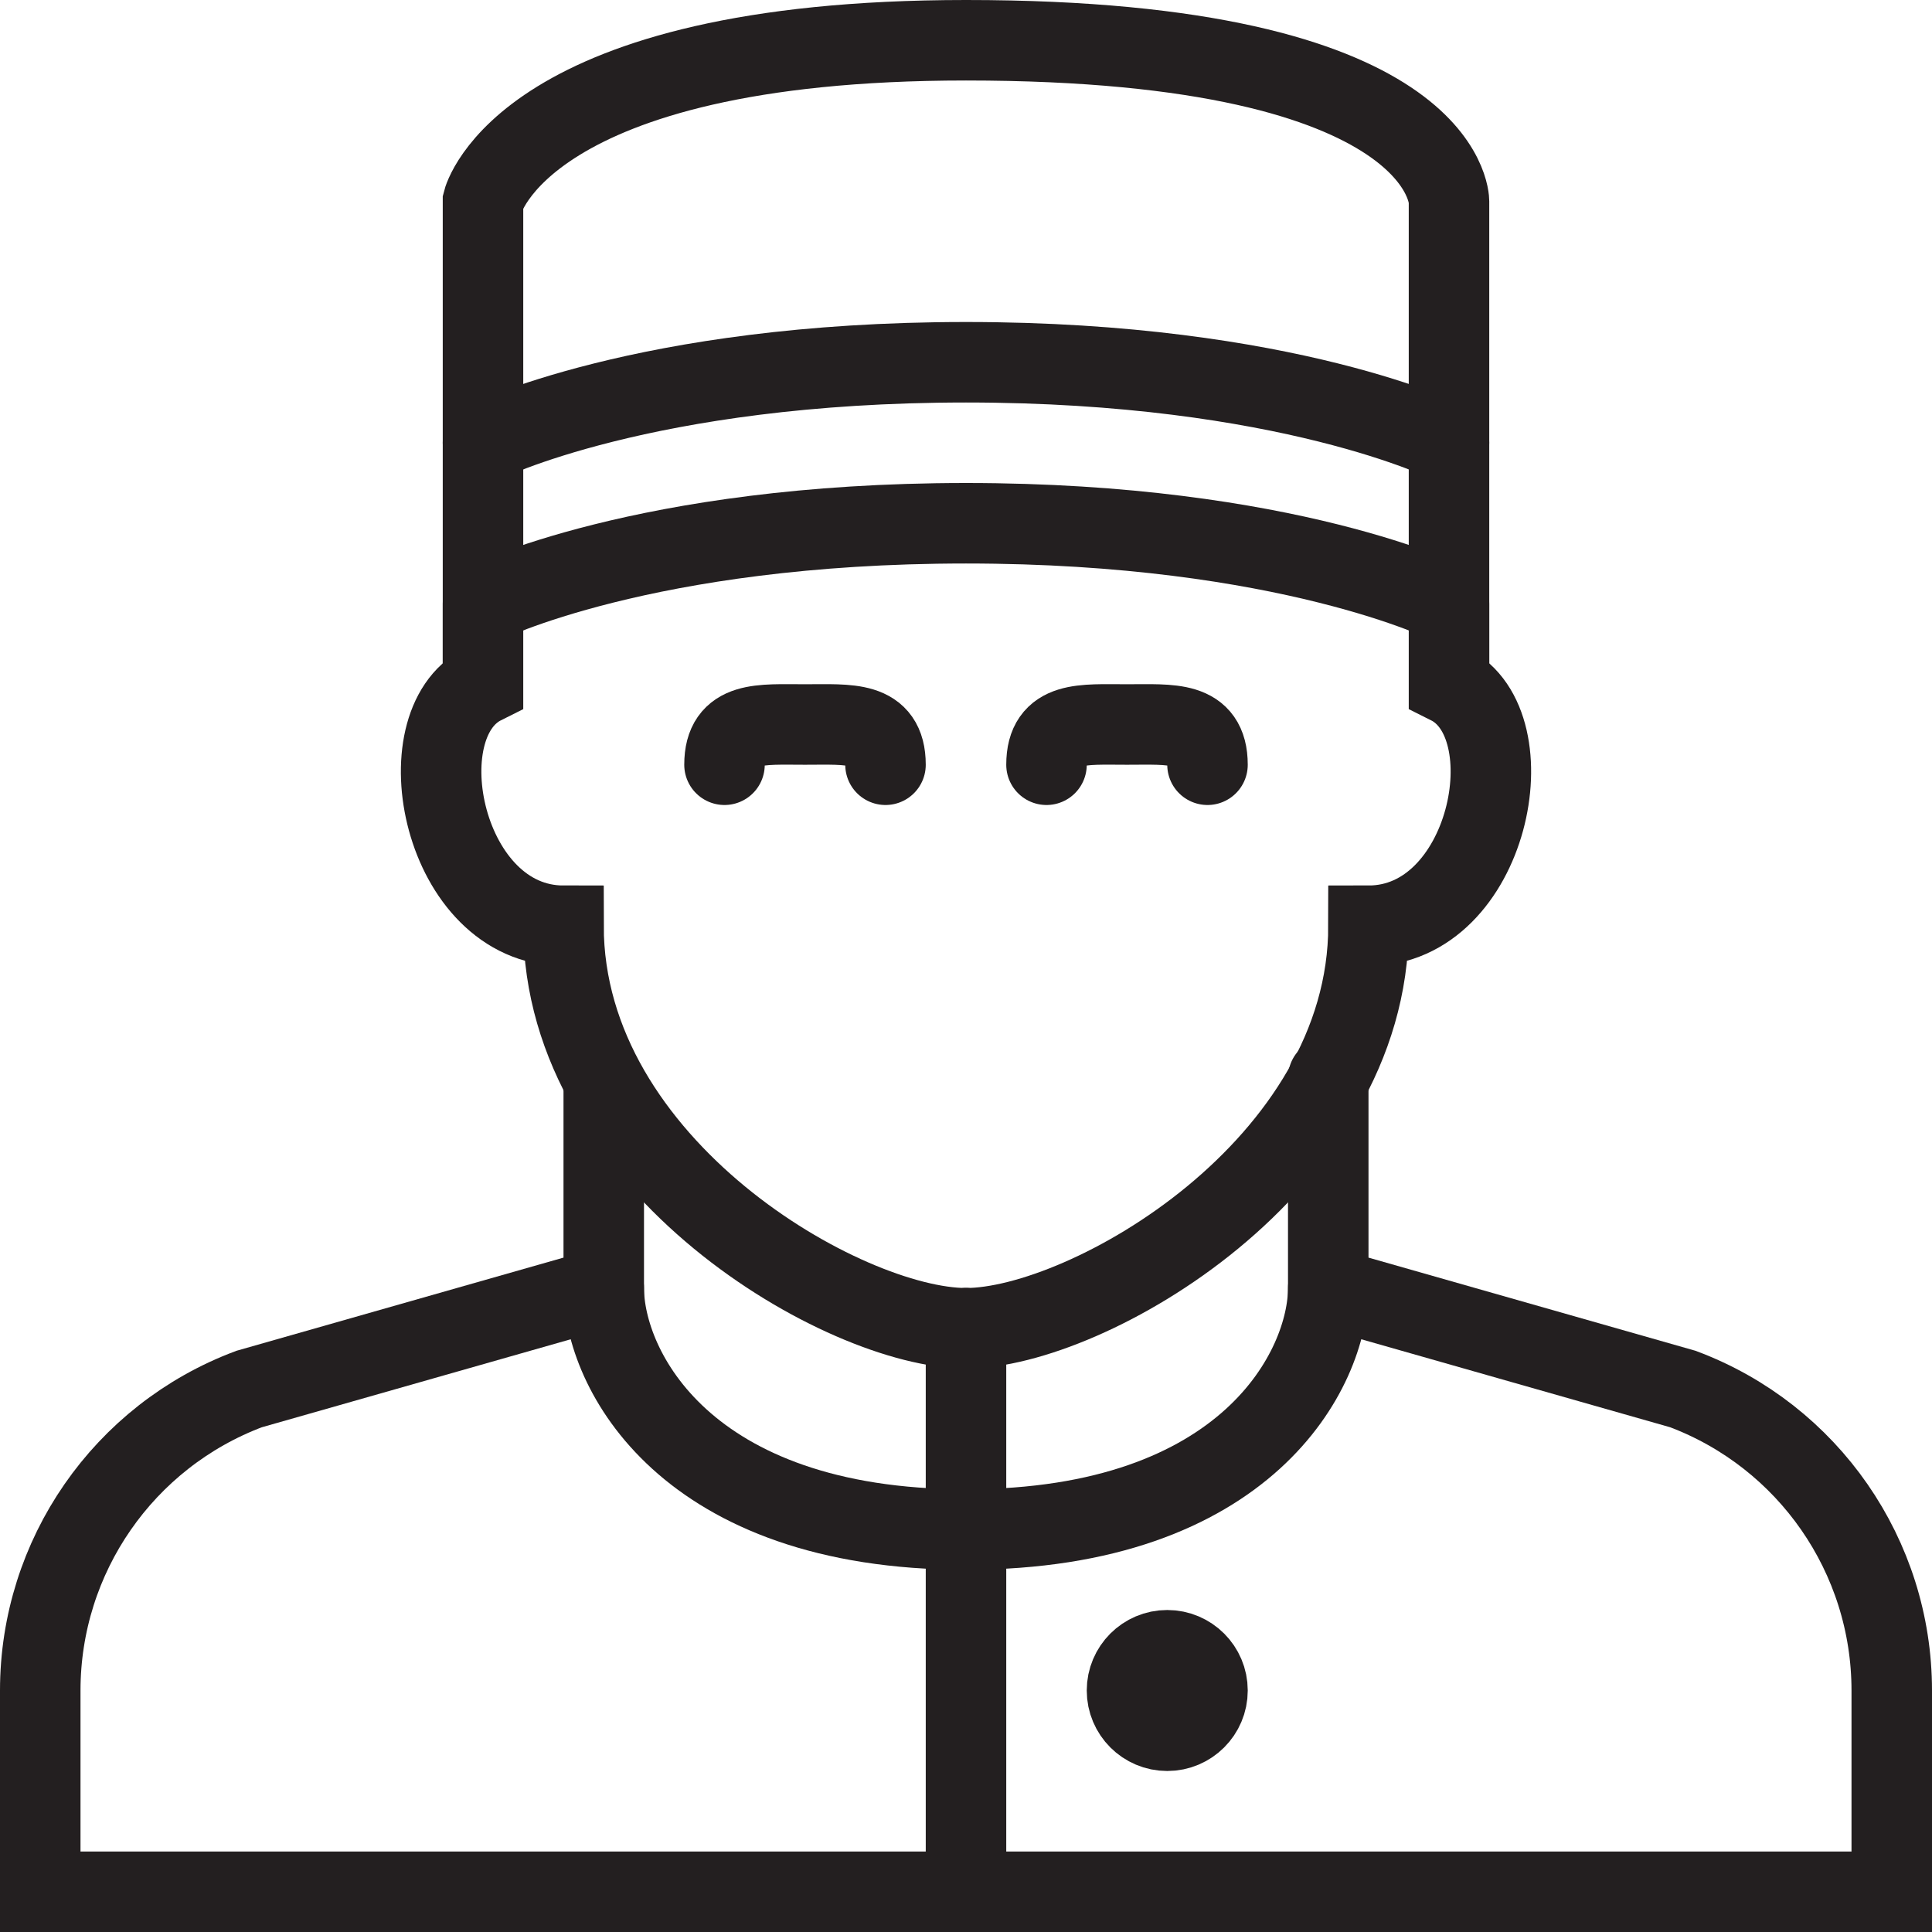 <svg version="1.1" viewBox="0 0 48 48" xmlns="http://www.w3.org/2000/svg" xmlns:xlink="http://www.w3.org/1999/xlink" overflow="hidden"><defs></defs><g id="icons"><path d=" M 12 15 L 12 17 C 10 18 11 23 14 23 C 14 29 21 33 24 33" stroke="#231F20" stroke-width="2" stroke-linecap="round" stroke-miterlimit="10" fill="none"/><path d=" M 36 15 L 36 17 C 38 18 37 23 34 23 C 34 29 27 33 24 33" stroke="#231F20" stroke-width="2" stroke-linecap="round" stroke-miterlimit="10" fill="none"/><path d=" M 15 26.88 L 15 32 L 6.19 34.51 C 3.068 35.681 1 38.666 1 42 L 1 47 L 47 47 L 47 42 C 47 38.666 44.932 35.681 41.81 34.51 L 33 32 L 33 26.78" stroke="#231F20" stroke-width="2" stroke-linecap="round" stroke-miterlimit="10" fill="none"/><path d=" M 33 32 C 33 34 31 38 24 38 C 17 38 15 34 15 32" stroke="#231F20" stroke-width="2" stroke-linecap="round" stroke-miterlimit="10" fill="none"/><line x1="24" y1="47" x2="24" y2="33" stroke="#231F20" stroke-width="2" stroke-linecap="round" stroke-linejoin="round" fill="none"/><path d=" M 36 15 C 36 15 32 13 24 13 C 16 13 12 15 12 15 L 12 5 C 12 5 13 1 24 1 C 36 1 36 5 36 5 Z" stroke="#231F20" stroke-width="2" stroke-linecap="round" stroke-miterlimit="10" fill="none"/><path d=" M 36 11 C 36 11 32 9 24 9 C 16 9 12 11 12 11" stroke="#231F20" stroke-width="2" stroke-linecap="round" stroke-miterlimit="10" fill="none"/><circle cx="29" cy="42" r="1" stroke="#231F20" stroke-width="2" stroke-linecap="round" stroke-linejoin="round" fill="none"/><path d=" M 18 19 C 18 17.9 18.9 18 20 18 C 21.1 18 22 17.9 22 19" stroke="#231F20" stroke-width="2" stroke-linecap="round" stroke-miterlimit="10" fill="none"/><path d=" M 26 19 C 26 17.9 26.9 18 28 18 C 29.1 18 30 17.9 30 19" stroke="#231F20" stroke-width="2" stroke-linecap="round" stroke-miterlimit="10" fill="none"/></g></svg>